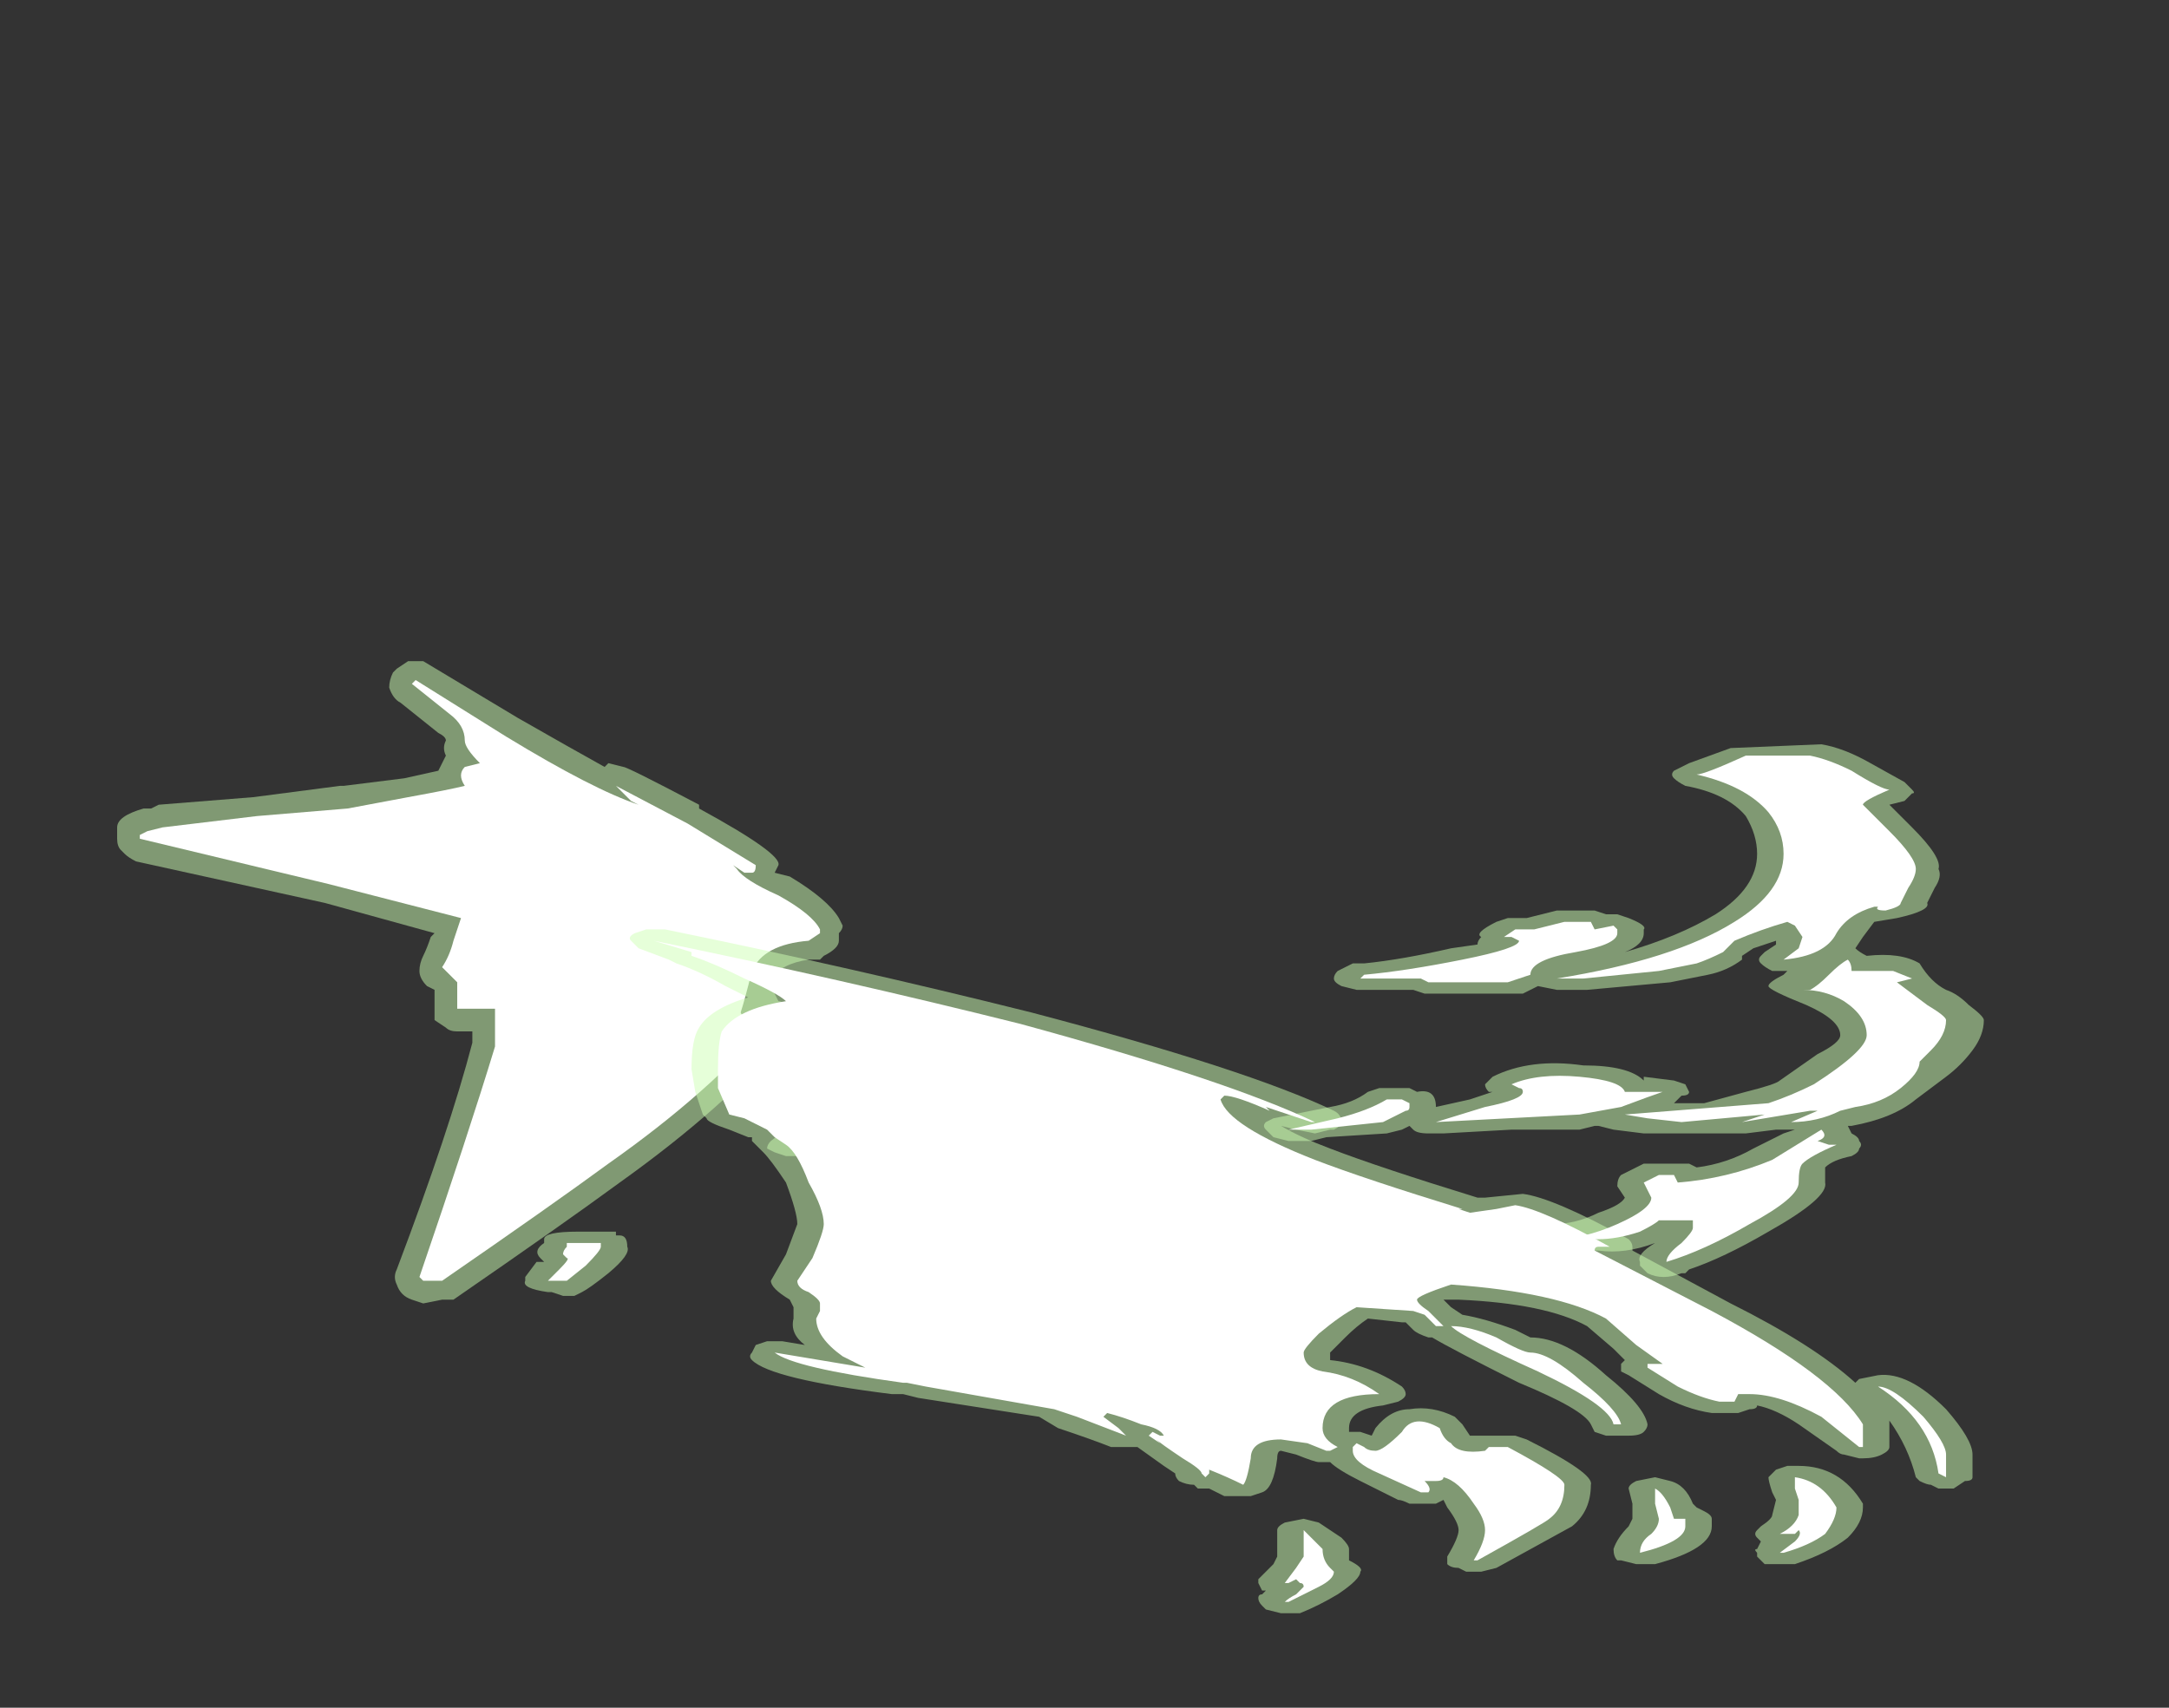 <?xml version="1.0" encoding="UTF-8" standalone="no"?>
<svg xmlns:ffdec="https://www.free-decompiler.com/flash" xmlns:xlink="http://www.w3.org/1999/xlink" ffdec:objectType="frame" height="158.2px" width="200.9px" xmlns="http://www.w3.org/2000/svg">
  <rect width="100%" height="100%" fill="#333333" stroke="none"/>
  <g transform="matrix(1.0, 0.0, 0.0, 1.0, 96.95, 146.3)">
    <use ffdec:characterId="274" height="12.65" transform="matrix(7.0, 0.0, 0.0, 7.0, -86.1, -85.4)" width="24.7" xlink:href="#shape0"/>
  </g>
  <defs>
    <g id="shape0" transform="matrix(1.0, 0.0, 0.0, 1.0, 12.3, 12.2)">
      <path d="M-12.05 -9.5 Q-12.15 -9.55 -12.2 -9.6 L-12.25 -9.65 Q-12.3 -9.7 -12.3 -9.8 L-12.3 -9.95 Q-12.3 -10.1 -11.95 -10.2 L-11.85 -10.2 -11.75 -10.25 -10.5 -10.35 -9.35 -10.5 -9.3 -10.5 -8.5 -10.6 -8.05 -10.7 -7.95 -10.9 Q-8.0 -11.0 -7.95 -11.1 -7.95 -11.15 -8.05 -11.2 L-8.55 -11.6 Q-8.65 -11.65 -8.7 -11.8 -8.7 -11.9 -8.65 -12.0 L-8.6 -12.05 -8.45 -12.15 -8.25 -12.15 -7.0 -11.4 Q-6.3 -11.0 -5.85 -10.75 L-5.8 -10.8 -5.6 -10.75 Q-5.55 -10.75 -4.6 -10.25 L-4.6 -10.2 Q-3.5 -9.6 -3.55 -9.45 L-3.6 -9.35 -3.4 -9.3 Q-2.9 -9.0 -2.75 -8.75 L-2.7 -8.65 Q-2.7 -8.6 -2.75 -8.55 L-2.75 -8.45 Q-2.75 -8.4 -2.8 -8.35 -2.85 -8.3 -2.95 -8.25 L-3.0 -8.2 -3.15 -8.2 Q-3.5 -8.15 -3.65 -7.95 L-3.65 -7.85 Q-3.6 -7.75 -3.55 -7.65 -3.5 -7.65 -3.45 -7.6 -3.35 -7.5 -3.35 -7.4 -3.35 -7.3 -3.45 -7.2 -4.25 -6.25 -5.65 -5.25 -6.4 -4.7 -7.85 -3.7 -7.9 -3.7 -8.0 -3.7 L-8.25 -3.65 -8.4 -3.7 Q-8.55 -3.75 -8.6 -3.9 -8.65 -4.0 -8.6 -4.1 -7.9 -5.95 -7.6 -7.1 L-7.6 -7.25 -7.8 -7.25 Q-7.9 -7.25 -7.95 -7.3 L-8.1 -7.4 -8.1 -7.8 -8.2 -7.85 Q-8.3 -7.95 -8.3 -8.05 -8.3 -8.15 -8.25 -8.25 -8.2 -8.35 -8.15 -8.5 L-8.1 -8.55 -9.55 -8.95 -12.05 -9.5" fill="#cdffb4" fill-opacity="0.502" fill-rule="evenodd" stroke="none"/>
      <path d="M-12.0 -9.8 L-12.0 -9.85 -11.9 -9.9 -11.7 -9.95 -10.45 -10.1 -9.25 -10.2 -8.45 -10.35 Q-7.9 -10.45 -7.7 -10.5 -7.8 -10.65 -7.7 -10.75 L-7.5 -10.8 Q-7.7 -11.0 -7.7 -11.1 -7.7 -11.3 -7.9 -11.45 L-8.4 -11.85 -8.35 -11.9 -7.15 -11.15 Q-6.0 -10.45 -5.4 -10.25 L-5.5 -10.3 -5.7 -10.5 -4.75 -10.0 -3.85 -9.45 Q-3.85 -9.35 -3.9 -9.35 L-4.0 -9.35 -4.15 -9.45 -4.1 -9.4 Q-4.0 -9.25 -3.55 -9.05 -3.1 -8.8 -3.0 -8.6 L-3.0 -8.55 -3.15 -8.45 Q-3.75 -8.4 -3.9 -8.05 -4.0 -7.65 -4.05 -7.5 L-4.0 -7.4 Q-4.0 -7.35 -3.9 -7.35 L-3.7 -7.35 -3.65 -7.4 Q-4.45 -6.45 -5.8 -5.5 -6.55 -4.95 -8.0 -3.95 L-8.25 -3.95 -8.3 -4.0 Q-7.65 -5.9 -7.3 -7.05 L-7.3 -7.55 -7.8 -7.55 Q-7.8 -7.85 -7.8 -7.9 L-8.0 -8.1 Q-7.9 -8.25 -7.85 -8.45 L-7.75 -8.75 -9.5 -9.2 -12.0 -9.8" fill="#ffffff" fill-rule="evenodd" stroke="none"/>
      <path d="M10.9 -10.8 L11.35 -10.55 11.45 -10.45 Q11.5 -10.4 11.45 -10.4 11.4 -10.35 11.35 -10.3 L11.15 -10.25 11.45 -9.95 Q11.85 -9.55 11.8 -9.4 11.85 -9.3 11.75 -9.15 L11.65 -8.95 Q11.7 -8.85 11.25 -8.75 L10.95 -8.7 10.8 -8.5 10.7 -8.35 Q10.75 -8.3 10.85 -8.25 11.3 -8.3 11.55 -8.15 11.7 -7.9 11.9 -7.8 12.05 -7.75 12.2 -7.6 12.4 -7.45 12.4 -7.4 12.4 -7.2 12.25 -7.0 12.1 -6.8 11.9 -6.65 L11.5 -6.35 Q11.2 -6.1 10.65 -6.0 L10.6 -6.0 10.65 -5.9 Q10.75 -5.85 10.75 -5.8 10.8 -5.75 10.75 -5.7 10.75 -5.65 10.65 -5.6 10.4 -5.55 10.3 -5.45 10.3 -5.4 10.3 -5.25 10.35 -5.05 9.55 -4.6 8.95 -4.25 8.5 -4.1 L8.45 -4.05 8.4 -4.05 Q8.15 -3.95 7.95 -4.05 7.9 -4.1 7.85 -4.15 L7.85 -4.2 Q7.8 -4.3 8.05 -4.45 7.65 -4.3 7.3 -4.35 L6.65 -4.35 6.45 -4.4 Q6.35 -4.4 6.35 -4.45 6.3 -4.5 6.35 -4.55 L6.35 -4.6 Q6.4 -4.65 6.5 -4.65 L6.7 -4.7 Q7.0 -4.7 7.3 -4.85 7.6 -4.95 7.65 -5.05 L7.55 -5.2 Q7.55 -5.3 7.6 -5.35 7.7 -5.4 7.9 -5.5 L8.5 -5.5 8.6 -5.45 Q9.0 -5.5 9.35 -5.7 L9.75 -5.9 9.9 -5.95 9.65 -5.95 9.25 -5.9 7.9 -5.9 7.5 -5.95 7.3 -6.0 7.25 -6.0 7.05 -5.95 6.15 -5.95 5.25 -5.9 5.05 -5.9 Q4.9 -5.9 4.85 -5.95 L4.8 -6.0 4.7 -5.95 4.5 -5.9 3.7 -5.85 3.5 -5.8 3.2 -5.8 3.0 -5.85 2.9 -5.95 Q2.85 -6.0 2.9 -6.05 L3.0 -6.1 3.75 -6.25 Q4.05 -6.3 4.25 -6.45 L4.4 -6.5 4.8 -6.5 4.9 -6.45 Q5.15 -6.5 5.15 -6.25 L5.6 -6.35 5.9 -6.45 5.85 -6.45 Q5.8 -6.5 5.8 -6.55 5.85 -6.6 5.9 -6.65 6.4 -6.9 7.1 -6.8 7.7 -6.8 7.9 -6.6 L7.9 -6.65 8.3 -6.6 8.45 -6.55 8.5 -6.45 Q8.5 -6.4 8.4 -6.4 L8.3 -6.3 8.7 -6.3 9.25 -6.45 Q9.65 -6.55 9.7 -6.6 L10.2 -6.95 Q10.5 -7.1 10.5 -7.2 10.5 -7.4 10.05 -7.6 9.55 -7.8 9.55 -7.85 9.55 -7.9 9.75 -8.0 L9.8 -8.05 9.6 -8.05 Q9.5 -8.1 9.45 -8.15 9.4 -8.2 9.45 -8.25 L9.5 -8.3 9.65 -8.4 9.65 -8.45 9.35 -8.35 9.2 -8.25 9.2 -8.2 Q9.0 -8.05 8.75 -8.0 L8.25 -7.9 7.15 -7.8 6.75 -7.8 6.5 -7.85 6.3 -7.75 5.0 -7.75 4.85 -7.8 4.1 -7.8 3.9 -7.85 Q3.8 -7.9 3.8 -7.95 3.8 -8.0 3.85 -8.05 L4.05 -8.15 4.2 -8.15 Q4.7 -8.2 5.35 -8.35 L5.7 -8.4 Q5.7 -8.45 5.75 -8.5 5.65 -8.55 5.95 -8.7 L6.1 -8.75 6.35 -8.75 6.75 -8.85 7.25 -8.85 7.4 -8.8 7.55 -8.8 7.7 -8.75 Q7.95 -8.65 7.9 -8.6 L7.9 -8.55 Q7.9 -8.4 7.65 -8.3 8.35 -8.5 8.85 -8.8 9.4 -9.15 9.4 -9.6 9.4 -9.85 9.25 -10.1 9.0 -10.4 8.45 -10.5 8.35 -10.55 8.3 -10.6 8.25 -10.65 8.3 -10.7 L8.5 -10.8 9.05 -11.0 10.25 -11.05 Q10.55 -11.0 10.9 -10.8 M3.3 -3.75 Q3.35 -3.7 3.4 -3.65 3.45 -3.6 3.45 -3.45 3.55 -3.3 2.8 -3.1 2.25 -2.95 2.1 -3.0 L1.35 -3.0 1.1 -3.05 Q1.0 -3.1 1.0 -3.15 1.0 -3.2 1.1 -3.25 L1.3 -3.3 Q1.5 -3.35 2.0 -3.6 2.7 -3.95 2.9 -3.9 L3.05 -3.85 3.15 -3.8 3.2 -3.75 3.3 -3.75 M3.5 -4.15 L4.5 -4.3 Q4.65 -4.35 4.7 -4.45 4.75 -4.5 4.85 -4.5 L5.05 -4.55 5.35 -4.55 Q5.65 -4.65 5.8 -4.45 L5.85 -4.3 Q5.9 -4.15 5.3 -3.95 4.8 -3.8 4.3 -3.8 3.3 -3.8 3.3 -3.95 3.25 -4.0 3.25 -4.05 3.3 -4.1 3.35 -4.1 L3.5 -4.15 M-5.9 -4.6 L-5.7 -4.6 -5.7 -4.55 -5.65 -4.55 Q-5.55 -4.55 -5.55 -4.4 -5.5 -4.3 -5.8 -4.05 -6.05 -3.85 -6.15 -3.8 L-6.25 -3.75 -6.4 -3.75 -6.55 -3.8 -6.6 -3.8 Q-6.95 -3.85 -6.9 -3.95 L-6.9 -4.0 -6.75 -4.2 -6.65 -4.2 -6.7 -4.25 Q-6.8 -4.35 -6.65 -4.45 L-6.65 -4.5 Q-6.65 -4.6 -6.2 -4.6 L-5.9 -4.6 M-1.4 -6.25 L-1.15 -6.3 Q-0.85 -6.3 -0.7 -6.15 L-0.65 -6.1 -0.55 -6.05 -0.5 -5.95 -0.55 -5.9 Q-0.6 -5.85 -0.7 -5.85 L-1.0 -5.8 -1.2 -5.85 -2.6 -5.7 -3.25 -5.6 -3.45 -5.6 -3.6 -5.65 -3.7 -5.7 Q-3.7 -5.75 -3.65 -5.8 L-3.45 -5.95 -3.3 -6.0 -3.1 -6.1 -3.05 -6.2 -3.0 -6.25 -2.8 -6.3 -1.85 -6.35 -1.65 -6.35 -1.45 -6.3 -1.4 -6.25" fill="#cdffb4" fill-opacity="0.502" fill-rule="evenodd" stroke="none"/>
      <path d="M9.55 -1.35 L9.65 -1.45 9.8 -1.5 9.95 -1.5 Q10.5 -1.5 10.8 -1.0 L10.8 -0.95 Q10.8 -0.75 10.6 -0.55 10.35 -0.35 9.9 -0.2 L9.5 -0.2 9.4 -0.3 9.4 -0.35 Q9.35 -0.4 9.4 -0.4 L9.45 -0.5 9.4 -0.55 Q9.35 -0.6 9.4 -0.65 L9.45 -0.7 Q9.6 -0.8 9.6 -0.85 L9.65 -1.05 9.6 -1.15 Q9.55 -1.3 9.55 -1.35 M8.05 -1.35 L8.25 -1.3 Q8.45 -1.25 8.55 -1.0 L8.6 -0.95 8.7 -0.9 Q8.8 -0.85 8.8 -0.8 L8.8 -0.7 Q8.8 -0.4 8.05 -0.2 L7.8 -0.2 7.6 -0.25 7.55 -0.25 Q7.5 -0.3 7.5 -0.4 7.55 -0.55 7.7 -0.7 L7.75 -0.8 7.75 -1.0 7.7 -1.2 Q7.7 -1.25 7.8 -1.3 L8.05 -1.35 M3.05 -0.3 L3.05 -0.65 Q3.05 -0.7 3.15 -0.75 L3.4 -0.8 3.6 -0.75 3.9 -0.55 Q4.0 -0.45 4.0 -0.4 4.0 -0.3 4.0 -0.25 4.2 -0.15 4.15 -0.1 4.15 0.0 3.85 0.2 3.6 0.35 3.35 0.45 L3.1 0.45 2.9 0.4 2.85 0.35 Q2.8 0.3 2.8 0.25 2.8 0.2 2.85 0.2 L2.9 0.15 2.85 0.15 2.8 0.05 2.8 0.0 3.0 -0.2 3.05 -0.3 M3.8 -5.95 L3.75 -5.95 3.55 -5.9 3.3 -5.95 3.1 -6.0 Q3.35 -5.85 3.75 -5.7 4.4 -5.45 5.7 -5.05 L5.8 -5.05 6.3 -5.1 Q6.7 -5.05 7.7 -4.5 7.75 -4.45 7.75 -4.4 L7.75 -4.35 9.05 -3.65 Q10.15 -3.1 10.7 -2.6 L10.75 -2.65 11.0 -2.7 Q11.4 -2.75 11.9 -2.25 12.25 -1.85 12.25 -1.65 L12.25 -1.35 Q12.25 -1.3 12.15 -1.3 L12.0 -1.2 11.8 -1.2 11.7 -1.25 Q11.65 -1.25 11.55 -1.3 L11.5 -1.35 Q11.4 -1.75 11.15 -2.1 L11.15 -1.75 Q11.15 -1.7 11.05 -1.65 10.95 -1.6 10.8 -1.6 L10.75 -1.6 10.55 -1.65 Q10.5 -1.65 10.45 -1.7 L9.95 -2.05 Q9.65 -2.25 9.4 -2.3 9.4 -2.25 9.3 -2.25 L9.15 -2.2 8.8 -2.2 Q8.45 -2.25 8.1 -2.45 L7.7 -2.7 7.6 -2.75 7.6 -2.85 7.65 -2.9 7.5 -3.05 7.15 -3.35 Q6.6 -3.65 5.45 -3.7 L5.25 -3.7 5.35 -3.6 5.5 -3.5 Q5.8 -3.45 6.2 -3.3 L6.4 -3.2 Q6.85 -3.2 7.4 -2.7 7.9 -2.3 7.95 -2.05 7.95 -2.0 7.9 -1.95 7.85 -1.9 7.7 -1.9 L7.4 -1.9 7.25 -1.95 7.2 -2.05 Q7.1 -2.25 6.25 -2.6 5.35 -3.05 5.1 -3.2 L5.05 -3.2 Q4.9 -3.25 4.85 -3.3 L4.75 -3.4 4.7 -3.4 4.25 -3.45 Q4.1 -3.35 3.95 -3.2 L3.75 -3.0 3.75 -2.9 Q4.25 -2.85 4.7 -2.55 4.75 -2.5 4.75 -2.45 4.75 -2.4 4.65 -2.35 L4.45 -2.3 Q4.0 -2.25 4.0 -2.0 L4.0 -1.95 4.15 -1.95 4.3 -1.9 4.35 -2.0 Q4.55 -2.25 4.8 -2.25 5.1 -2.3 5.4 -2.15 L5.5 -2.05 5.6 -1.9 6.2 -1.9 6.35 -1.85 Q7.25 -1.4 7.2 -1.25 7.2 -0.9 6.95 -0.7 L5.95 -0.15 5.75 -0.1 5.55 -0.1 5.45 -0.15 Q5.35 -0.15 5.3 -0.2 5.3 -0.25 5.3 -0.3 5.45 -0.55 5.45 -0.65 5.45 -0.75 5.3 -0.95 L5.25 -1.05 5.15 -1.0 4.8 -1.0 Q4.7 -1.05 4.65 -1.05 L4.15 -1.3 Q3.85 -1.45 3.75 -1.55 L3.6 -1.55 Q3.55 -1.55 3.3 -1.65 L3.1 -1.7 Q3.05 -1.7 3.05 -1.6 3.0 -1.2 2.85 -1.15 L2.7 -1.1 2.35 -1.1 Q2.25 -1.15 2.15 -1.2 L2.0 -1.2 1.95 -1.25 Q1.85 -1.25 1.75 -1.3 1.7 -1.35 1.7 -1.4 L1.55 -1.5 1.2 -1.75 0.85 -1.75 Q0.6 -1.85 0.15 -2.0 L-0.1 -2.15 -1.7 -2.4 -1.9 -2.45 -2.05 -2.45 Q-3.65 -2.65 -3.9 -2.9 -3.95 -2.95 -3.9 -3.0 L-3.85 -3.1 -3.7 -3.15 -3.5 -3.15 -3.2 -3.1 Q-3.4 -3.25 -3.35 -3.45 L-3.35 -3.6 -3.4 -3.7 Q-3.65 -3.85 -3.65 -3.95 L-3.45 -4.3 -3.3 -4.7 Q-3.3 -4.85 -3.45 -5.25 -3.65 -5.55 -3.75 -5.65 L-3.9 -5.8 -3.9 -5.85 -3.95 -5.85 -4.2 -5.95 Q-4.5 -6.05 -4.5 -6.1 L-4.55 -6.15 -4.65 -6.45 -4.7 -6.75 Q-4.7 -7.15 -4.6 -7.3 -4.45 -7.55 -3.95 -7.7 L-4.25 -7.85 Q-4.6 -8.05 -4.9 -8.15 L-5.0 -8.2 -5.4 -8.35 -5.5 -8.45 Q-5.55 -8.5 -5.45 -8.55 L-5.3 -8.6 -5.05 -8.6 Q-2.6 -8.1 -0.2 -7.5 2.65 -6.75 3.8 -6.2 3.9 -6.15 3.9 -6.05 3.9 -6.0 3.8 -5.95" fill="#cdffb4" fill-opacity="0.502" fill-rule="evenodd" stroke="none"/>
      <path d="M11.9 -1.65 L11.9 -1.35 11.8 -1.4 Q11.7 -2.1 11.0 -2.55 11.2 -2.55 11.6 -2.15 11.9 -1.8 11.9 -1.65 M9.95 -1.05 L9.9 -1.2 Q9.9 -1.3 9.9 -1.35 10.25 -1.3 10.45 -0.95 10.45 -0.8 10.3 -0.6 10.1 -0.45 9.75 -0.35 L9.7 -0.35 9.9 -0.5 Q10.0 -0.6 9.95 -0.65 L9.9 -0.6 9.7 -0.6 Q9.9 -0.7 9.95 -0.85 L9.95 -1.05 M8.05 -1.0 L8.05 -1.2 Q8.15 -1.15 8.25 -0.95 L8.3 -0.8 8.45 -0.8 8.45 -0.7 Q8.45 -0.5 7.85 -0.35 7.85 -0.5 8.0 -0.6 8.1 -0.7 8.1 -0.8 L8.05 -1.0 M7.6 -2.05 L7.5 -2.05 Q7.45 -2.3 6.5 -2.75 5.5 -3.2 5.35 -3.35 5.6 -3.35 5.95 -3.2 6.3 -3.0 6.4 -3.0 6.65 -3.0 7.1 -2.6 7.55 -2.25 7.6 -2.05 M3.55 -0.5 L3.65 -0.4 Q3.65 -0.25 3.75 -0.15 L3.8 -0.1 Q3.8 0.0 3.6 0.1 L3.2 0.3 3.15 0.3 Q3.2 0.25 3.3 0.2 L3.4 0.1 Q3.4 0.05 3.35 0.05 L3.3 0.0 3.2 0.05 3.15 0.05 3.3 -0.15 3.4 -0.3 3.4 -0.65 3.55 -0.5 M5.2 -2.0 Q5.25 -1.85 5.35 -1.8 5.45 -1.65 5.8 -1.7 L5.85 -1.75 6.1 -1.75 Q6.85 -1.35 6.85 -1.25 6.85 -0.95 6.65 -0.8 6.6 -0.75 5.7 -0.25 L5.65 -0.25 Q5.8 -0.5 5.8 -0.65 5.8 -0.8 5.65 -1.0 5.45 -1.3 5.25 -1.35 5.25 -1.3 5.15 -1.3 L5.0 -1.3 Q5.1 -1.2 5.05 -1.15 L4.95 -1.15 4.4 -1.4 Q4.05 -1.55 4.05 -1.7 L4.05 -1.75 4.1 -1.8 4.2 -1.75 Q4.25 -1.7 4.35 -1.7 4.45 -1.7 4.7 -1.95 4.85 -2.2 5.2 -2.0 M2.9 -6.25 L2.95 -6.2 Q2.5 -6.4 2.35 -6.4 L2.3 -6.35 Q2.4 -6.0 3.55 -5.55 4.2 -5.3 5.5 -4.9 L5.45 -4.9 5.6 -4.85 5.95 -4.9 6.2 -4.95 Q6.55 -4.9 7.45 -4.4 L7.3 -4.4 Q7.25 -4.4 7.25 -4.35 L8.8 -3.55 Q10.4 -2.7 10.8 -2.05 L10.8 -1.75 10.75 -1.75 10.25 -2.15 Q9.7 -2.45 9.3 -2.45 L9.15 -2.45 9.1 -2.35 8.9 -2.35 Q8.65 -2.4 8.35 -2.55 L7.95 -2.8 7.95 -2.85 8.15 -2.85 7.8 -3.1 7.4 -3.45 Q6.75 -3.8 5.35 -3.9 4.9 -3.75 4.9 -3.7 4.9 -3.65 5.05 -3.55 L5.25 -3.35 5.15 -3.35 5.0 -3.5 4.85 -3.55 4.1 -3.6 Q3.9 -3.5 3.6 -3.25 3.4 -3.05 3.4 -3.0 3.4 -2.8 3.65 -2.75 4.05 -2.7 4.4 -2.45 3.65 -2.45 3.65 -2.0 3.65 -1.85 3.85 -1.75 L3.75 -1.7 3.7 -1.7 3.45 -1.8 3.1 -1.85 Q2.7 -1.85 2.7 -1.6 2.65 -1.3 2.6 -1.25 2.4 -1.35 2.15 -1.45 L2.15 -1.4 2.1 -1.35 2.05 -1.4 Q2.05 -1.45 1.8 -1.6 1.5 -1.8 1.45 -1.85 L1.5 -1.8 1.35 -1.9 1.4 -1.95 1.5 -1.9 1.55 -1.9 Q1.5 -2.0 1.25 -2.05 1.0 -2.15 0.8 -2.2 L0.75 -2.15 0.95 -2.0 1.05 -1.9 0.4 -2.15 Q0.25 -2.2 0.1 -2.25 L-1.6 -2.55 -1.85 -2.6 -1.9 -2.6 Q-3.35 -2.8 -3.6 -3.0 L-2.4 -2.8 -2.7 -2.95 Q-3.05 -3.2 -3.05 -3.45 L-3.0 -3.55 -3.0 -3.65 Q-3.0 -3.7 -3.15 -3.8 -3.3 -3.85 -3.3 -3.95 L-3.1 -4.25 Q-2.95 -4.6 -2.95 -4.7 -2.95 -4.9 -3.15 -5.25 -3.3 -5.65 -3.45 -5.75 L-3.6 -5.85 -3.7 -5.95 -4.0 -6.1 -4.2 -6.15 -4.35 -6.5 -4.35 -6.75 Q-4.35 -7.1 -4.3 -7.25 -4.1 -7.55 -3.45 -7.65 -3.55 -7.75 -4.0 -7.95 -4.4 -8.15 -4.7 -8.25 L-4.7 -8.3 -5.2 -8.45 Q-2.75 -7.95 -0.35 -7.35 2.4 -6.6 3.55 -6.05 L3.5 -6.05 2.9 -6.25" fill="#ffffff" fill-rule="evenodd" stroke="none"/>
      <path d="M10.65 -10.7 Q11.05 -10.45 11.15 -10.45 10.8 -10.3 10.8 -10.25 L11.15 -9.9 Q11.5 -9.55 11.5 -9.4 11.5 -9.3 11.4 -9.15 L11.3 -8.95 Q11.3 -8.9 11.1 -8.85 10.95 -8.85 11.0 -8.9 L10.95 -8.9 Q10.6 -8.8 10.45 -8.55 10.3 -8.25 9.75 -8.2 L9.95 -8.35 10.0 -8.5 9.9 -8.65 9.8 -8.7 Q9.45 -8.6 9.1 -8.45 L8.95 -8.3 Q8.75 -8.2 8.6 -8.15 L8.1 -8.05 7.1 -7.95 6.75 -7.95 Q8.3 -8.2 9.1 -8.7 9.75 -9.1 9.75 -9.6 9.75 -9.9 9.55 -10.15 9.25 -10.5 8.6 -10.65 8.7 -10.65 9.25 -10.9 L10.1 -10.9 Q10.35 -10.85 10.65 -10.7 M7.2 -8.7 L7.25 -8.6 7.5 -8.65 7.55 -8.6 7.55 -8.55 Q7.55 -8.4 7.0 -8.3 6.4 -8.2 6.4 -8.0 L6.1 -7.9 5.05 -7.9 4.95 -7.95 4.15 -7.95 4.2 -8.0 Q4.75 -8.05 5.5 -8.2 6.25 -8.35 6.25 -8.45 L6.15 -8.5 6.05 -8.5 6.2 -8.6 6.45 -8.6 6.85 -8.7 7.2 -8.7 M9.95 -7.8 L10.1 -7.8 Q10.2 -7.85 10.35 -8.0 10.5 -8.15 10.6 -8.2 10.65 -8.15 10.65 -8.05 L11.2 -8.05 11.45 -7.95 11.25 -7.9 11.65 -7.6 Q11.9 -7.45 11.9 -7.4 11.9 -7.2 11.7 -7.0 L11.55 -6.85 Q11.55 -6.7 11.3 -6.5 11.05 -6.3 10.7 -6.25 L10.5 -6.2 Q10.2 -6.05 9.85 -6.05 L10.2 -6.2 10.1 -6.2 9.2 -6.05 9.5 -6.15 8.4 -6.05 7.95 -6.1 7.65 -6.15 9.55 -6.3 Q9.85 -6.4 10.15 -6.55 10.85 -7.0 10.85 -7.2 10.85 -7.45 10.55 -7.65 10.3 -7.8 10.0 -7.8 L9.95 -7.8 M4.45 -6.05 L3.5 -5.95 3.2 -5.95 3.85 -6.1 Q4.25 -6.2 4.5 -6.35 L4.7 -6.35 4.8 -6.3 4.8 -6.25 Q4.8 -6.2 4.75 -6.2 L4.45 -6.05 M3.6 -4.0 Q4.35 -4.1 4.65 -4.2 4.9 -4.25 5.0 -4.4 L5.45 -4.4 Q5.5 -4.4 5.5 -4.3 5.5 -4.2 5.1 -4.1 4.7 -3.95 4.3 -3.95 L3.6 -4.0 M4.4 -4.05 L4.4 -4.05 M2.8 -3.6 L3.1 -3.6 Q3.15 -3.55 3.15 -3.45 3.15 -3.4 2.65 -3.25 L2.1 -3.15 1.35 -3.15 Q1.65 -3.2 2.2 -3.45 2.75 -3.75 2.85 -3.75 L2.8 -3.6 M10.35 -5.75 L10.45 -5.75 Q10.1 -5.6 10.0 -5.5 9.95 -5.45 9.95 -5.25 9.95 -5.05 9.3 -4.7 8.7 -4.35 8.2 -4.2 L8.2 -4.2 Q8.2 -4.3 8.4 -4.45 8.55 -4.6 8.55 -4.65 L8.55 -4.75 8.1 -4.75 Q8.05 -4.7 7.85 -4.6 7.55 -4.5 7.3 -4.5 L6.7 -4.5 Q7.1 -4.5 7.55 -4.7 8.0 -4.9 8.0 -5.05 L7.9 -5.25 8.1 -5.35 8.3 -5.35 8.35 -5.25 Q9.0 -5.3 9.6 -5.55 L10.25 -5.95 Q10.35 -5.85 10.2 -5.8 L10.35 -5.75 M8.0 -6.45 L8.15 -6.45 Q8.0 -6.4 7.6 -6.25 L7.05 -6.15 5.15 -6.05 5.8 -6.25 Q6.3 -6.35 6.3 -6.45 6.3 -6.5 6.25 -6.5 L6.15 -6.55 Q6.5 -6.7 7.05 -6.65 7.6 -6.6 7.65 -6.45 L8.0 -6.45 M-5.9 -4.45 L-5.9 -4.4 Q-5.9 -4.35 -6.1 -4.15 L-6.35 -3.95 -6.6 -3.95 -6.45 -4.1 Q-6.3 -4.25 -6.35 -4.25 L-6.4 -4.3 Q-6.4 -4.35 -6.35 -4.4 L-6.35 -4.45 -5.9 -4.45 M-1.0 -6.1 L-0.85 -6.0 -0.85 -5.95 -0.95 -6.0 -1.2 -6.0 -2.75 -5.85 -3.35 -5.75 -3.2 -5.85 -3.05 -5.9 -2.7 -6.0 Q-2.55 -6.05 -2.8 -6.1 L-2.7 -6.15 -1.95 -6.2 -1.7 -6.2 Q-1.7 -6.15 -1.7 -6.1 -1.7 -6.05 -1.75 -6.05 L-1.15 -6.15 Q-1.05 -6.15 -1.0 -6.1" fill="#ffffff" fill-rule="evenodd" stroke="none"/>
    </g>
  </defs>
</svg>
